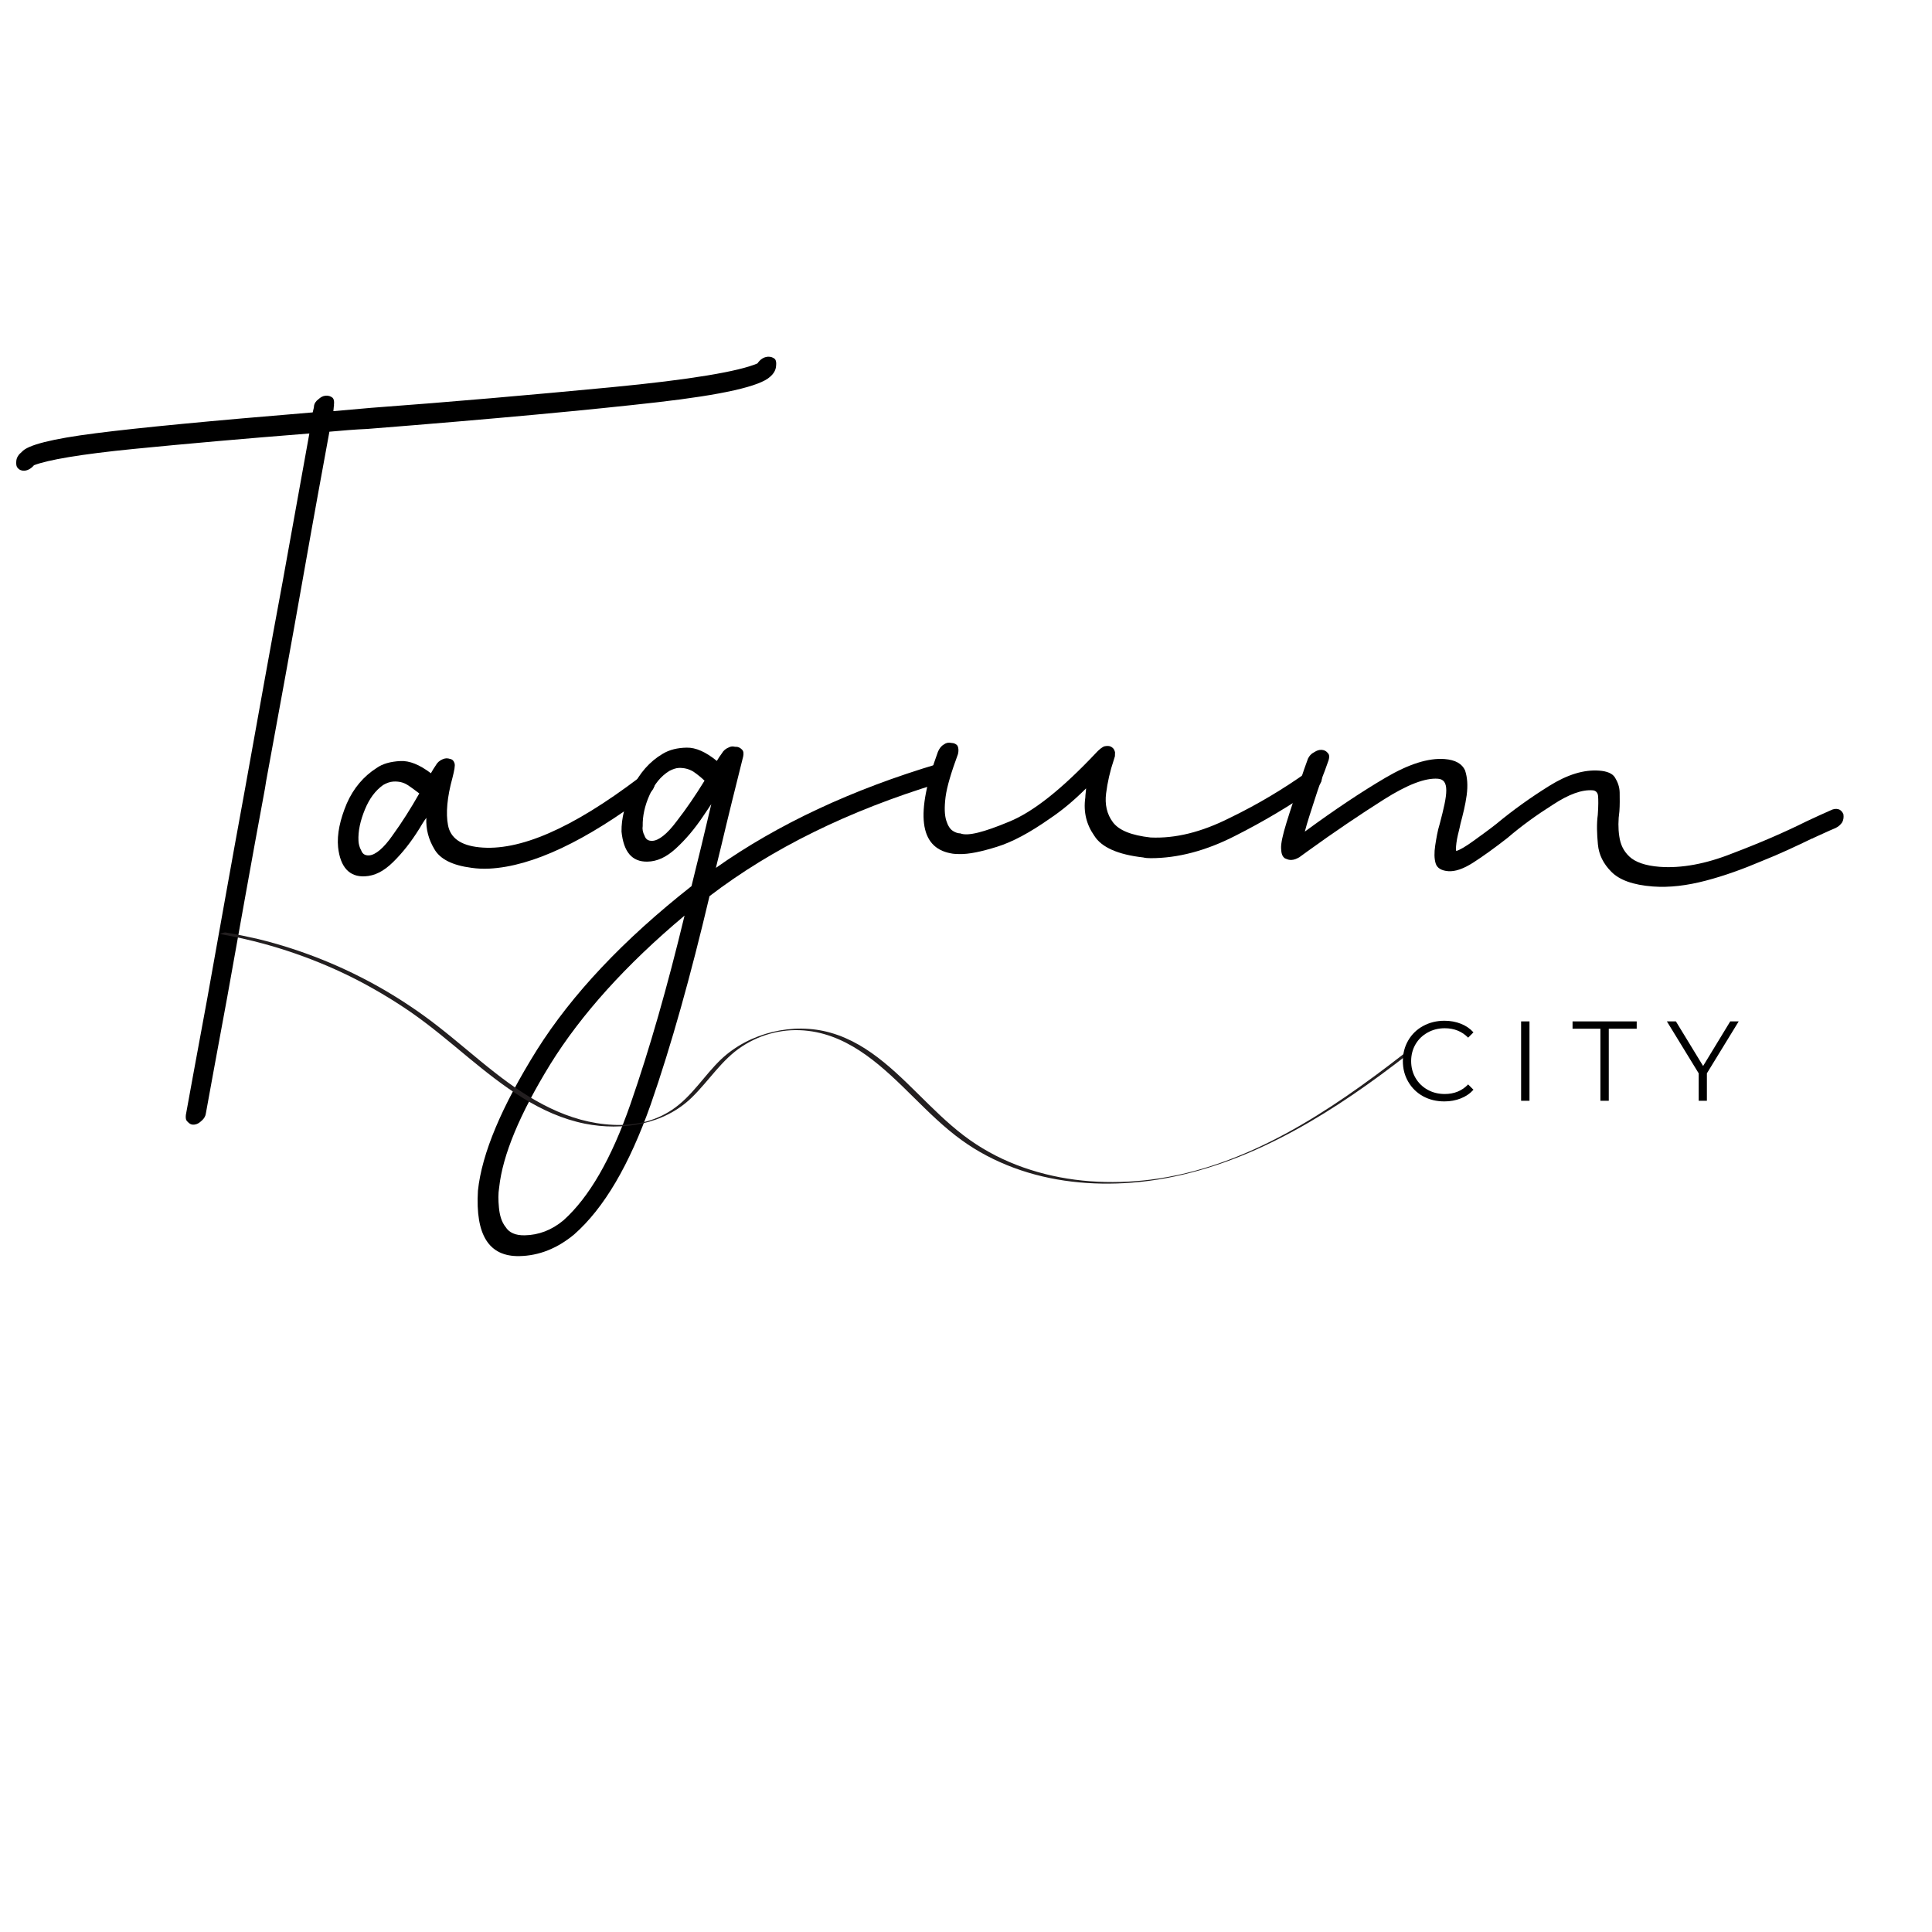 <svg xmlns="http://www.w3.org/2000/svg" xmlns:xlink="http://www.w3.org/1999/xlink" width="500" zoomAndPan="magnify" viewBox="0 0 375 375" height="500" preserveAspectRatio="xMidYMid meet" version="1.0"><defs><g/><clipPath id="id1"><path d="M 42 180 L 274 180 L 274 230 L 42 230 Z M 42 180 " clip-rule="nonzero"/></clipPath><clipPath id="id2"><path d="M 42.602 181.246 L 171.832 77.457 L 273.742 204.348 L 144.512 308.137 Z M 42.602 181.246 " clip-rule="nonzero"/></clipPath><clipPath id="id3"><path d="M 42.602 181.246 L 171.832 77.457 L 273.742 204.348 L 144.512 308.137 Z M 42.602 181.246 " clip-rule="nonzero"/></clipPath><clipPath id="id4"><path d="M 42.602 181.246 L 171.832 77.457 L 273.742 204.348 L 144.512 308.137 Z M 42.602 181.246 " clip-rule="nonzero"/></clipPath></defs><g fill="#000000" fill-opacity="1"><g transform="translate(14.492, 220.668)"><g><path d="M 134.531 -151.426 C 133.754 -151.355 133.117 -150.965 132.52 -150.125 C 128.957 -148.582 119.469 -146.961 104.137 -145.5 C 88.695 -144.027 73.246 -142.668 57.551 -141.508 L 50.215 -140.863 C 50.289 -141.316 50.258 -141.652 50.34 -141.992 L 50.328 -142.105 C 50.391 -142.672 50.352 -143.117 50.102 -143.43 C 49.738 -143.734 49.273 -143.918 48.719 -143.867 C 48.164 -143.82 47.738 -143.559 47.324 -143.184 C 46.797 -142.801 46.5 -142.328 46.441 -141.762 L 46.449 -141.652 C 46.367 -141.309 46.285 -140.965 46.203 -140.621 C 26.52 -139 12.523 -137.656 4.105 -136.578 C -4.426 -135.492 -9.137 -134.293 -10.254 -132.961 C -10.879 -132.457 -11.277 -131.863 -11.328 -131.188 C -11.391 -130.621 -11.34 -130.066 -10.977 -129.762 C -10.727 -129.449 -10.262 -129.266 -9.707 -129.312 C -9.039 -129.371 -8.402 -129.766 -7.895 -130.367 C -5.297 -131.383 1.102 -132.504 11.43 -133.527 C 21.758 -134.547 33.098 -135.547 45.555 -136.531 C 44.355 -129.816 42.621 -120.254 40.363 -107.734 C 38.004 -95.09 35.602 -81.66 33.047 -67.434 C 30.242 -52.176 27.852 -38.637 25.746 -26.91 C 23.543 -15.066 22.188 -7.555 21.582 -4.254 C 21.52 -3.688 21.559 -3.242 21.922 -2.938 C 22.293 -2.523 22.648 -2.332 23.203 -2.379 C 23.758 -2.43 24.184 -2.691 24.699 -3.184 C 25.117 -3.555 25.41 -4.031 25.473 -4.594 C 26.078 -7.898 27.434 -15.41 29.637 -27.254 C 31.742 -38.977 34.133 -52.52 36.945 -67.664 C 37.016 -68.121 37.09 -68.574 37.16 -69.027 C 39.738 -83.035 42.16 -96.242 44.324 -108.531 C 46.492 -120.82 48.234 -130.27 49.445 -136.875 C 52.004 -137.102 54.449 -137.316 56.793 -137.41 C 81.602 -139.371 100.375 -141.137 113.129 -142.594 C 125.773 -144.043 133.023 -145.691 134.988 -147.543 C 135.715 -148.168 136.102 -148.875 136.145 -149.66 C 136.207 -150.227 136.168 -150.672 135.914 -150.984 C 135.555 -151.289 135.09 -151.473 134.531 -151.426 Z M 134.531 -151.426 "/></g></g></g><g fill="#000000" fill-opacity="1"><g transform="translate(70.897, 215.683)"><g><path d="M 5.449 -63.98 C 4.781 -63.945 4.125 -63.688 3.477 -63.32 C 1.969 -62.234 0.816 -60.719 -0.074 -58.551 C -0.965 -56.379 -1.414 -54.344 -1.316 -52.449 C -1.285 -51.895 -1.141 -51.23 -0.77 -50.578 C -0.512 -49.922 -0.047 -49.613 0.73 -49.652 C 1.957 -49.719 3.566 -51.031 5.328 -53.582 C 7.102 -56.023 8.855 -58.797 10.488 -61.676 C 9.793 -62.199 8.977 -62.828 8.168 -63.344 C 7.355 -63.859 6.453 -64.035 5.449 -63.98 Z M 17.332 -67.516 C 17.469 -67.074 17.293 -66.172 16.922 -64.699 C 15.891 -60.957 15.609 -57.812 16.066 -55.492 C 16.531 -53.059 18.508 -51.598 22.105 -51.227 C 29.855 -50.406 40.125 -54.859 53.129 -64.711 C 53.668 -65.074 54.219 -65.215 54.777 -65.242 C 55.227 -65.156 55.574 -64.949 55.93 -64.523 C 56.176 -64.09 56.199 -63.645 56.117 -63.078 C 55.926 -62.512 55.613 -62.047 55.074 -61.684 C 42.824 -52.434 32.469 -47.527 24.109 -47.086 C 22.883 -47.023 21.766 -47.074 20.637 -47.238 C 16.926 -47.715 14.516 -48.926 13.406 -50.879 C 12.305 -52.723 11.75 -54.703 11.855 -56.945 C 11.336 -56.246 10.926 -55.555 10.516 -54.863 C 8.867 -52.207 7.188 -50.105 5.383 -48.336 C 3.578 -46.562 1.836 -45.688 -0.059 -45.59 C -3.066 -45.43 -4.844 -47.348 -5.273 -51.234 C -5.52 -53.793 -4.887 -56.621 -3.598 -59.703 C -2.301 -62.68 -0.301 -65.02 2.184 -66.602 C 3.367 -67.449 4.91 -67.863 6.805 -67.965 C 8.59 -68.059 10.531 -67.266 12.742 -65.598 C 13.047 -66.172 13.355 -66.633 13.668 -67.098 C 13.973 -67.672 14.402 -68.031 14.945 -68.281 C 15.492 -68.535 15.938 -68.559 16.508 -68.363 C 16.957 -68.277 17.199 -67.953 17.332 -67.516 Z M 17.332 -67.516 "/></g></g></g><g fill="#000000" fill-opacity="1"><g transform="translate(124.356, 212.802)"><g><path d="M 8.516 -35.086 C -2.918 -25.504 -11.559 -15.863 -17.523 -6.27 C -23.488 3.438 -26.801 11.422 -27.469 17.684 C -27.672 18.914 -27.648 20.145 -27.512 21.59 C -27.375 23.039 -27.016 24.371 -26.215 25.363 C -25.527 26.465 -24.289 27.004 -22.504 26.969 C -19.824 26.922 -17.273 25.98 -14.965 24.043 C -10.023 19.602 -5.695 12.156 -1.98 1.488 C 1.73 -9.184 5.195 -21.301 8.516 -35.086 Z M 7.441 -63.75 C 6.883 -63.742 6.215 -63.504 5.555 -63.16 C 3.898 -62.125 2.695 -60.652 1.73 -58.512 C 0.766 -56.375 0.355 -54.359 0.391 -52.461 C 0.289 -51.902 0.41 -51.234 0.758 -50.57 C 0.992 -49.906 1.445 -49.578 2.227 -49.594 C 3.453 -49.617 5.105 -50.875 6.957 -53.363 C 8.812 -55.738 10.66 -58.453 12.395 -61.273 C 11.828 -61.82 11.035 -62.477 10.242 -63.02 C 9.34 -63.562 8.445 -63.77 7.441 -63.75 Z M 17.078 -67.719 C 17.52 -67.949 17.855 -67.957 18.305 -67.855 L 18.414 -67.855 C 18.973 -67.867 19.312 -67.648 19.652 -67.32 C 19.992 -66.992 20 -66.547 19.898 -65.984 C 18.441 -60.156 16.984 -54.324 15.637 -48.609 L 14.598 -44.348 C 26.609 -52.824 40.996 -59.559 57.762 -64.551 C 58.316 -64.672 58.762 -64.68 59.211 -64.465 C 59.555 -64.137 59.781 -63.805 59.793 -63.246 C 59.805 -62.688 59.586 -62.238 59.262 -61.785 C 58.938 -61.223 58.387 -60.879 57.828 -60.758 C 40.293 -55.418 25.469 -48.117 13.359 -38.859 C 9.73 -23.504 5.957 -9.93 1.926 1.641 C -2.215 13.32 -7.086 21.668 -12.906 26.797 C -16.207 29.535 -19.754 30.938 -23.547 31.008 C -29.461 31.113 -32.102 26.922 -31.59 18.316 C -30.828 11.051 -26.973 1.938 -20.141 -9.012 C -13.305 -19.848 -3.34 -30.41 9.863 -40.805 L 11.734 -48.426 L 13.707 -56.723 L 12.184 -54.461 C 10.445 -51.863 8.695 -49.824 6.832 -48.113 C 4.965 -46.406 3.191 -45.594 1.297 -45.559 C -1.715 -45.504 -3.316 -47.484 -3.719 -51.383 C -3.766 -53.949 -3.035 -56.754 -1.641 -59.793 C -0.242 -62.719 1.727 -64.988 4.266 -66.484 C 5.59 -67.289 7.145 -67.652 8.93 -67.684 C 10.715 -67.715 12.629 -66.859 14.781 -65.109 C 15.105 -65.676 15.434 -66.129 15.758 -66.578 C 16.082 -67.145 16.523 -67.488 17.078 -67.719 Z M 17.078 -67.719 "/></g></g></g><g fill="#000000" fill-opacity="1"><g transform="translate(179.076, 211.607)"><g><path d="M 33.551 -65.355 C 34.234 -66.121 34.918 -66.664 35.367 -66.766 C 35.926 -66.867 36.371 -66.855 36.812 -66.512 C 37.141 -66.281 37.246 -65.945 37.352 -65.609 C 37.344 -65.383 37.34 -65.051 37.332 -64.828 L 37.094 -64.051 C 36.379 -61.945 35.883 -59.723 35.617 -57.609 C 35.348 -55.492 35.754 -53.586 36.945 -52 C 38.141 -50.41 40.574 -49.465 44.25 -49.051 C 49.043 -48.836 54.094 -50.07 59.621 -52.852 C 65.148 -55.523 70.125 -58.543 74.547 -61.684 C 75.109 -62.004 75.559 -62.109 76.117 -62.098 C 76.672 -61.973 77 -61.742 77.328 -61.398 C 77.543 -60.949 77.535 -60.504 77.41 -59.949 C 77.176 -59.395 76.832 -58.957 76.266 -58.633 C 71.395 -55.277 66.191 -52.152 60.664 -49.367 C 55.02 -46.477 49.52 -45.031 44.273 -45.035 C 43.715 -45.047 43.27 -45.055 42.828 -45.176 C 37.926 -45.727 34.723 -47.137 33.32 -49.398 C 31.801 -51.551 31.184 -54.02 31.582 -56.801 C 31.594 -57.473 31.719 -58.027 31.73 -58.586 C 29.336 -56.18 26.949 -54.223 24.684 -52.711 C 20.832 -50.004 17.441 -48.176 14.41 -47.238 C 11.375 -46.297 9.02 -45.793 7.125 -45.832 C 6.566 -45.844 6.008 -45.855 5.453 -45.98 C -0.66 -47.117 -1.414 -53.719 2.973 -65.676 C 3.211 -66.23 3.555 -66.781 4.121 -67.102 C 4.574 -67.43 5.023 -67.531 5.578 -67.406 C 6.137 -67.395 6.578 -67.164 6.793 -66.824 C 7.008 -66.371 6.996 -65.812 6.871 -65.258 C 5.566 -61.715 4.727 -58.941 4.461 -56.938 C 4.191 -54.824 4.273 -53.371 4.586 -52.359 C 4.898 -51.348 5.332 -50.672 5.883 -50.324 C 6.434 -49.977 6.875 -49.855 7.32 -49.848 C 8.762 -49.258 11.902 -50.082 16.746 -52.098 C 21.477 -54.008 27.039 -58.465 33.551 -65.355 Z M 33.551 -65.355 "/></g></g></g><g fill="#000000" fill-opacity="1"><g transform="translate(247.534, 212.572)"><g><path d="M 2.859 -45.664 C 2.523 -45.691 2.199 -45.828 1.871 -45.965 C 1.34 -46.34 1.16 -46.91 1.125 -47.922 C 1.078 -48.82 1.426 -50.473 2.168 -52.879 C 2.906 -55.285 4.062 -58.781 5.637 -63.363 L 6.344 -65.324 C 6.605 -65.863 6.973 -66.281 7.555 -66.574 C 8.027 -66.875 8.488 -67.066 9.043 -67.023 C 9.602 -66.98 9.918 -66.734 10.227 -66.375 C 10.535 -66.016 10.5 -65.57 10.348 -65.023 L 9.645 -63.062 C 9.09 -61.648 8.383 -59.688 7.652 -57.391 C 6.922 -55.098 6.207 -53.023 5.73 -51.156 C 11.531 -55.422 16.832 -58.941 21.395 -61.621 C 25.961 -64.301 29.742 -65.473 32.855 -65.242 C 34.973 -65.082 36.258 -64.316 36.832 -63.043 C 37.289 -61.664 37.395 -60.09 37.145 -58.207 C 36.891 -56.324 36.414 -54.457 35.949 -52.699 C 35.762 -51.707 35.465 -50.723 35.277 -49.73 C 35.082 -48.625 35.023 -47.848 35.102 -47.395 C 35.785 -47.566 36.957 -48.262 38.496 -49.375 C 40.035 -50.492 41.453 -51.504 42.879 -52.629 C 46.219 -55.402 49.648 -57.832 53.168 -60.027 C 56.691 -62.227 59.898 -63.219 62.902 -62.992 C 64.348 -62.883 65.438 -62.469 65.934 -61.648 C 66.434 -60.828 66.812 -59.902 66.84 -58.781 C 66.859 -57.551 66.879 -56.316 66.789 -55.094 C 66.551 -53.434 66.539 -51.754 66.762 -50.281 C 66.98 -48.699 67.555 -47.426 68.707 -46.332 C 69.855 -45.238 71.816 -44.535 74.598 -44.324 C 78.828 -44.008 83.59 -44.883 88.781 -46.957 C 93.965 -48.918 98.82 -51.016 103.121 -53.156 C 104.746 -53.93 106.25 -54.602 107.758 -55.273 C 108.336 -55.566 108.793 -55.641 109.34 -55.488 C 109.777 -55.344 110.086 -54.984 110.273 -54.523 C 110.344 -53.961 110.309 -53.516 110.047 -52.977 C 109.672 -52.445 109.312 -52.133 108.73 -51.844 C 107.344 -51.273 105.953 -50.594 104.445 -49.926 C 104.328 -49.82 104.328 -49.82 104.215 -49.832 C 101.199 -48.379 97.949 -46.832 94.375 -45.418 C 90.793 -43.898 87.227 -42.598 83.574 -41.641 C 79.922 -40.684 76.531 -40.266 73.305 -40.504 C 69.41 -40.797 66.797 -41.777 65.238 -43.348 C 63.676 -44.918 62.801 -46.664 62.617 -48.691 C 62.43 -50.719 62.352 -52.629 62.594 -54.398 C 62.727 -56.18 62.707 -57.414 62.648 -58.09 C 62.586 -58.766 62.164 -59.133 61.609 -59.172 C 59.496 -59.332 56.965 -58.402 53.902 -56.395 C 50.734 -54.391 47.777 -52.262 45.023 -49.895 C 42.531 -47.957 40.281 -46.332 38.402 -45.133 C 36.523 -43.93 34.914 -43.379 33.578 -43.477 C 32.242 -43.578 31.387 -44.09 31.121 -45.004 C 30.852 -45.922 30.824 -47.043 31.043 -48.48 C 31.254 -49.809 31.473 -51.246 31.918 -52.668 C 32.699 -55.629 33.191 -57.719 33.188 -59.176 C 33.184 -60.629 32.676 -61.34 31.562 -61.422 C 29.117 -61.605 25.66 -60.297 21.078 -57.395 C 16.5 -54.492 11.551 -51.168 6.227 -47.316 L 4.688 -46.199 C 4.57 -46.098 4.457 -46.105 4.336 -46.004 C 3.758 -45.711 3.305 -45.633 2.859 -45.664 Z M 2.859 -45.664 "/></g></g></g><g clip-path="url(#id1)"><g clip-path="url(#id2)"><g clip-path="url(#id3)"><g clip-path="url(#id4)"><path fill="#231f20" d="M 42.684 181.297 C 51.508 182.828 60.059 185.633 68.059 189.574 C 72.121 191.598 76.059 193.922 79.793 196.496 C 83.668 199.195 87.238 202.223 90.875 205.238 C 97.617 210.797 104.809 216.363 113.566 218.113 C 120.801 219.535 128.871 218.301 134.289 213.012 C 137.645 209.75 140.094 205.668 144.07 203.086 C 147.879 200.594 152.391 199.535 156.902 200.094 C 165.289 201.125 171.582 207.293 177.316 212.969 C 180.27 215.883 183.258 218.848 186.645 221.293 C 189.758 223.551 193.168 225.32 196.766 226.66 C 204.062 229.375 211.957 230.152 219.684 229.555 C 237.641 228.141 253.773 219.09 268.027 208.613 C 269.914 207.223 271.781 205.805 273.629 204.359 C 273.703 204.301 273.203 204.336 273.18 204.355 C 272.973 204.402 272.633 204.43 272.434 204.59 C 258.055 215.773 241.863 226.621 223.355 228.965 C 215.562 229.938 207.504 229.461 200.012 227.062 C 196.309 225.891 192.746 224.238 189.504 222.125 C 186.117 219.93 183.125 217.168 180.254 214.352 C 174.652 208.891 168.996 202.66 161.215 200.453 C 153.98 198.379 145.465 200.422 139.988 205.59 C 136.672 208.742 134.309 212.836 130.445 215.41 C 127.043 217.695 123.074 218.523 119.02 218.328 C 110.293 217.934 102.738 213.434 96.031 208.168 C 92.336 205.285 88.82 202.172 85.121 199.289 C 81.719 196.617 78.105 194.191 74.375 192.027 C 66.805 187.656 58.621 184.352 50.129 182.27 C 48.082 181.797 45.988 181.367 43.863 181 C 43.621 180.949 43.34 181.055 43.109 181.117 C 43.039 181.133 42.637 181.293 42.684 181.297 Z M 42.684 181.297 " fill-opacity="1" fill-rule="nonzero"/></g></g></g></g><g fill="#000000" fill-opacity="1"><g transform="translate(271.153, 213.658)"><g><path d="M 9.203 0.125 C 7.672 0.125 6.289 -0.207 5.062 -0.875 C 3.844 -1.551 2.883 -2.488 2.188 -3.688 C 1.488 -4.883 1.141 -6.223 1.141 -7.703 C 1.141 -9.18 1.488 -10.52 2.188 -11.719 C 2.883 -12.914 3.848 -13.848 5.078 -14.516 C 6.316 -15.191 7.695 -15.531 9.219 -15.531 C 10.363 -15.531 11.422 -15.336 12.391 -14.953 C 13.359 -14.578 14.176 -14.02 14.844 -13.281 L 13.812 -12.25 C 12.613 -13.469 11.098 -14.078 9.266 -14.078 C 8.047 -14.078 6.938 -13.797 5.938 -13.234 C 4.938 -12.68 4.156 -11.922 3.594 -10.953 C 3.031 -9.984 2.75 -8.898 2.75 -7.703 C 2.75 -6.492 3.031 -5.406 3.594 -4.438 C 4.156 -3.469 4.938 -2.703 5.938 -2.141 C 6.938 -1.586 8.047 -1.312 9.266 -1.312 C 11.109 -1.312 12.625 -1.93 13.812 -3.172 L 14.844 -2.141 C 14.176 -1.398 13.352 -0.836 12.375 -0.453 C 11.395 -0.066 10.336 0.125 9.203 0.125 Z M 9.203 0.125 "/></g></g></g><g fill="#000000" fill-opacity="1"><g transform="translate(286.968, 213.658)"><g/></g></g><g fill="#000000" fill-opacity="1"><g transform="translate(292.731, 213.658)"><g><path d="M 2.516 -15.406 L 4.141 -15.406 L 4.141 0 L 2.516 0 Z M 2.516 -15.406 "/></g></g></g><g fill="#000000" fill-opacity="1"><g transform="translate(299.374, 213.658)"><g/></g></g><g fill="#000000" fill-opacity="1"><g transform="translate(305.137, 213.658)"><g><path d="M 5.5 -13.984 L 0.094 -13.984 L 0.094 -15.406 L 12.547 -15.406 L 12.547 -13.984 L 7.125 -13.984 L 7.125 0 L 5.5 0 Z M 5.5 -13.984 "/></g></g></g><g fill="#000000" fill-opacity="1"><g transform="translate(317.763, 213.658)"><g/></g></g><g fill="#000000" fill-opacity="1"><g transform="translate(323.526, 213.658)"><g><path d="M 7.781 -5.328 L 7.781 0 L 6.188 0 L 6.188 -5.328 L 0.016 -15.406 L 1.766 -15.406 L 7.047 -6.75 L 12.312 -15.406 L 13.953 -15.406 Z M 7.781 -5.328 "/></g></g></g></svg>